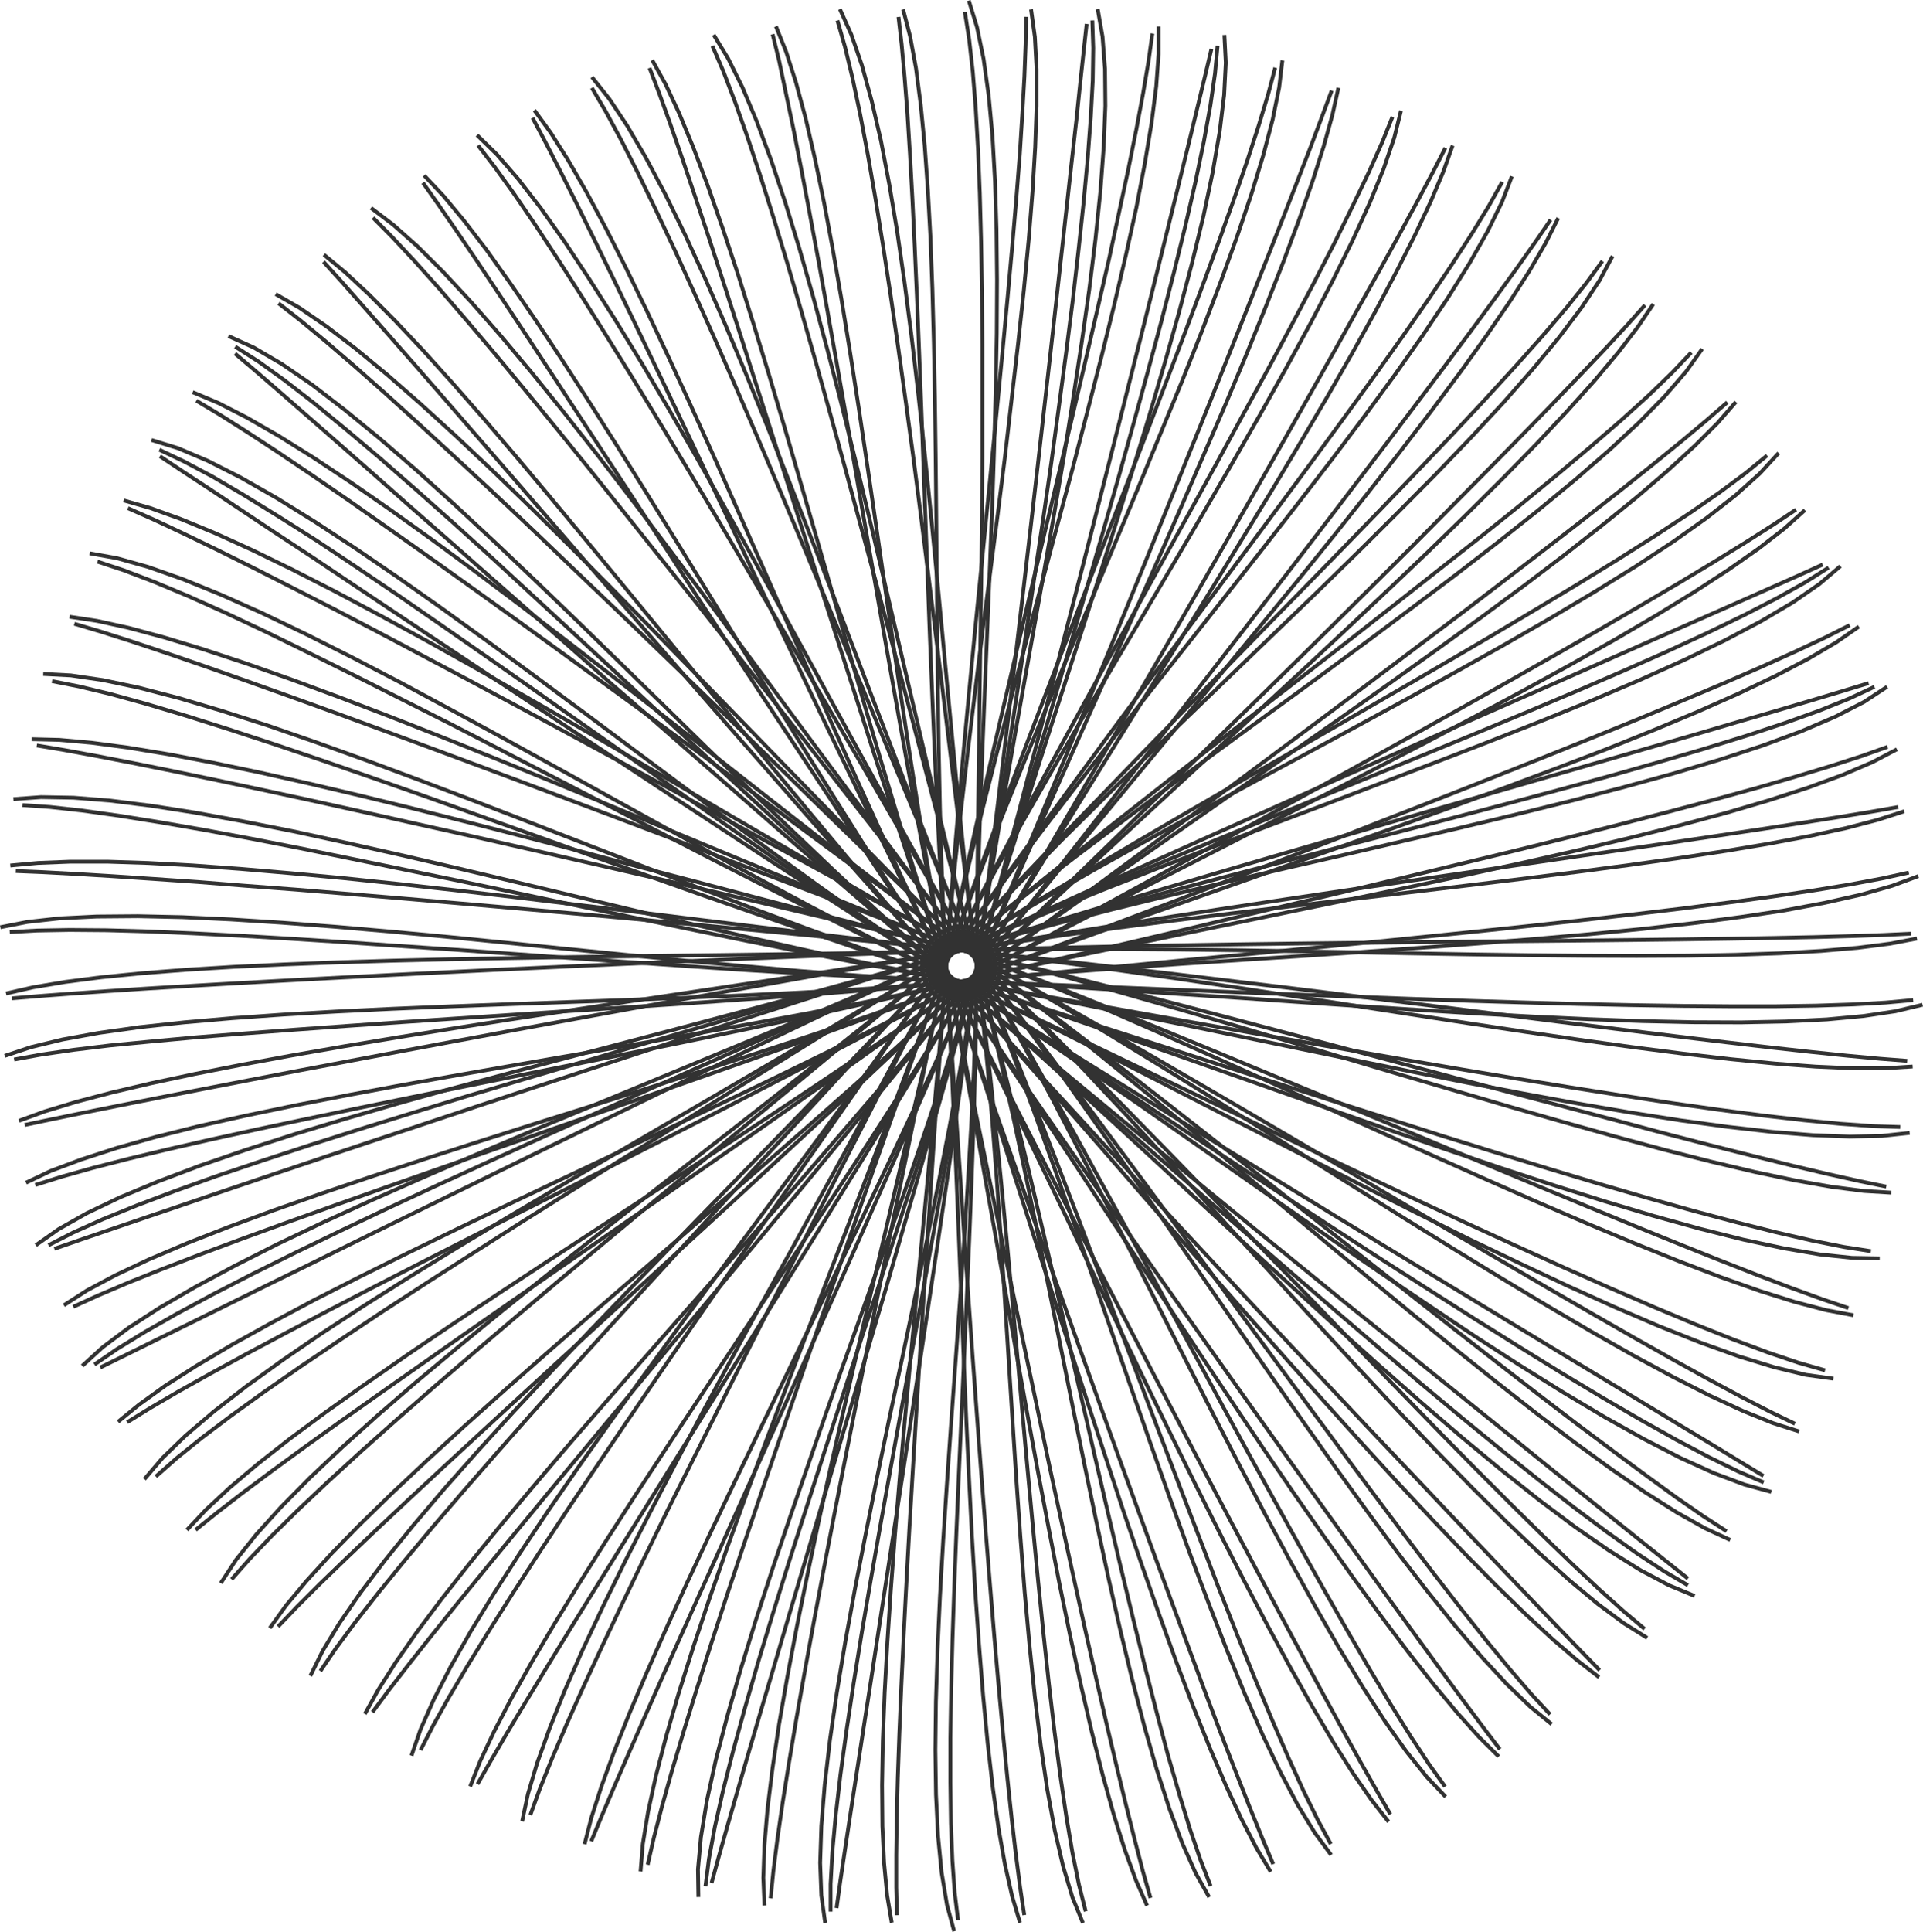 <svg id="Layer_1" data-name="Layer 1" xmlns="http://www.w3.org/2000/svg" viewBox="0 0 505.98 508.19"><defs><style>.cls-1{fill:none;stroke:#323232;stroke-miterlimit:10;}</style></defs><title>logo</title><g id="surface81"><path class="cls-1" d="M464,388.24l-6.2-3.78L450.47,380l-8.29-5-9.2-5.58-10-6.06-10.73-6.49L400.89,350,389,342.79l-12.31-7.48-12.65-7.69-12.88-7.86-13-8-13.08-8-13-8-12.91-8-12.66-7.86-12.34-7.7-11.92-7.48-11.39-7.21-11.37-7.26-11.83-7.62-12.21-7.9-12.49-8.14-12.68-8.3-12.8-8.41-12.81-8.45L151.87,193l-12.58-8.34L127,176.51l-12-8-11.56-7.7-11-7.36-10.43-7L72.2,140l-9-6-8.07-5.38L48.07,124l-6-4"/><path class="cls-1" d="M26.38,359.72l6.51-3.2,7.66-3.78,8.69-4.28,9.65-4.77,10.49-5.18L80.63,333l11.9-5.87L105,321l12.93-6.35,13.29-6.51,13.56-6.63,13.73-6.69,13.8-6.7,13.78-6.67,13.67-6.58,13.44-6.44,13.13-6.25,12.72-6,12.21-5.72,12.24-5.67,12.79-5.87,13.23-6,13.59-6.14,13.83-6.22,14-6.25,14-6.25,14-6.19,13.81-6.11,13.54-6,13.17-5.81,12.72-5.6L424.27,173l11.47-5.06,10.71-4.71,9.84-4.34,8.87-3.93,7.8-3.46,6.62-3"/><path class="cls-1" d="M285.92,6.28l-.79,7.21L284.21,22l-1,9.64L282,42.31l-1.28,11.63L279.34,66.4l-1.46,13.19-1.54,13.8-1.62,14.31-1.66,14.71-1.72,15-1.76,15.17-1.79,15.25L266,183l-1.81,15.06-1.81,14.8-1.81,14.43-1.78,13.95L257,254.62,255.21,268l-1.94,13.93-2.05,14.4-2.14,14.76-2.21,15-2.26,15.15-2.29,15.17L240,371.5l-2.28,14.92-2.26,14.63-2.2,14.24L231.16,429l-2,13.12-1.92,12.39-1.78,11.57-1.63,10.63-1.45,9.59-1.26,8.44-1,7.18"/><path class="cls-1" d="M444.13,415.24l-5.67-4.53-6.67-5.32-7.56-6.06-8.39-6.73-9.12-7.34L397,377.4l-10.32-8.33-10.81-8.74-11.19-9.05L353.14,342l-11.7-9.53-11.84-9.65-11.88-9.71-11.83-9.71-11.71-9.64-11.49-9.5-11.19-9.29-10.8-9-10.32-8.68-10.29-8.72-10.71-9.13-11-9.48-11.29-9.75-11.44-10-11.55-10.06L172.53,190,161,180,149.7,170l-11.11-9.77-10.81-9.52-10.42-9.19-10-8.77L98,124.46l-8.79-7.72-8.1-7.09-7.3-6.37-6.45-5.59L61.83,93"/><path class="cls-1" d="M14.3,328.49l6.85-2.37,8.07-2.76,9.18-3.13,10.19-3.46L59.67,313l11.89-4,12.58-4.22,13.17-4.4L111,295.85l14-4.66,14.32-4.73,14.51-4.77,14.58-4.78L183,272.17l14.42-4.67,14.2-4.56,13.85-4.43,13.41-4.25,12.87-4,12.89-4,13.46-4.09L292,238l14.29-4.25,14.54-4.3,14.7-4.3,14.74-4.29L365,216.56l14.5-4.19,14.23-4.09,13.84-4,13.35-3.84,12.76-3.67,12.05-3.48L456.93,190l10.32-3,9.31-2.74,8.17-2.45,6.93-2.12"/><path class="cls-1" d="M318.75,12.9,317.07,20l-2,8.29-2.28,9.42-2.56,10.45-2.81,11.36-3,12.17-3.21,12.87L297.81,98l-3.52,14-3.65,14.35-3.72,14.62-3.79,14.79-3.84,14.86-3.84,14.82-3.84,14.67-3.79,14.42-3.73,14.05-3.64,13.59-3.53,13-3.58,13-3.8,13.55-4,14L241.46,310l-4.22,14.57L233,339.29,228.63,354l-4.32,14.65L220,383.15l-4.21,14.19-4.1,13.81-3.95,13.32L204,437.2l-3.55,12-3.3,11.23-3,10.33-2.68,9.32-2.32,8.21-1.92,7"/><path class="cls-1" d="M420.89,439.35l-5.07-5.2L409.89,428l-6.72-7-7.43-7.77-8.07-8.47-8.63-9.1-9.12-9.64L360.39,376l-9.87-10.49-10.13-10.79-10.31-11-10.42-11.17-10.45-11.23L298.79,310,288.5,298.91l-10.11-11-9.83-10.71-9.49-10.39-9.07-10-9-10-9.38-10.49-9.65-10.88-9.87-11.18-10-11.41L192,191.36l-10.08-11.58-10-11.53L162,156.84l-9.7-11.19-9.43-10.89-9.1-10.5-8.7-10-8.23-9.47-7.69-8.82-7.1-8.08-6.42-7.27L90,74.23l-4.88-5.37"/><path class="cls-1" d="M6.48,295.92l7.1-1.49,8.36-1.72,9.5-1.91L42,288.71l11.48-2.25,12.32-2.38,13-2.5L92.46,279l14.15-2.67,14.54-2.72L136,270.84l15-2.76,15.09-2.76,15.06-2.73,14.93-2.68,14.68-2.61,14.32-2.52,13.86-2.4,13.3-2.28,13.3-2.22,13.89-2.25,14.37-2.28,14.74-2.28,15-2.29,15.15-2.28,15.19-2.26L369,232l14.94-2.19,14.65-2.14,14.26-2.09,13.75-2,13.13-1.93,12.41-1.85,11.58-1.74,10.63-1.64,9.58-1.51,8.42-1.38,7.14-1.25"/><path class="cls-1" d="M350.4,23.83l-2.54,6.8-3,8-3.49,9-3.9,10-4.29,10.89-4.61,11.66-4.9,12.32-5.16,12.9L313.1,118.8l-5.54,13.72-5.67,14-5.76,14.14-5.81,14.21L284.5,189l-5.77,14L273,216.8l-5.59,13.43-5.44,13-5.24,12.43L251.46,268,245.88,281l-5.82,13.33-6,13.65-6.15,13.87-6.24,14-6.28,14-6.26,13.94-6.2,13.77L196.83,391l-5.92,13.14-5.7,12.67-5.44,12.11-5.13,11.45-4.75,10.7-4.33,9.85-3.87,8.89-3.35,7.84-2.78,6.7"/><path class="cls-1" d="M394.64,460.14l-4.39-5.78-5.1-6.84-5.75-7.8L373.05,431l-6.88-9.46-7.35-10.17-7.74-10.77L343,389.35l-8.36-11.71-8.58-12.06-8.73-12.31L308.5,340.8l-8.84-12.54-8.8-12.53-8.7-12.42-8.53-12.23-8.3-11.94-8-11.57-7.65-11.1-7.61-11.14-7.88-11.66-8.11-12.09-8.26-12.41-8.37-12.65L201,183.73l-8.42-12.84-8.38-12.79L176,145.46l-8.1-12.4L160,121l-7.61-11.63-7.28-11.1-6.9-10.48L131.72,78l-6-9-5.43-8-4.82-7-4.18-5.93"/><path class="cls-1" d="M3.08,262.61l7.23-.6,8.51-.64,9.67-.67L39.22,260l11.68-.71,12.52-.72,13.24-.73,13.87-.74,14.38-.74,14.78-.73,15.07-.73L150,254.2l15.33-.69,15.29-.67,15.15-.63,14.9-.61,14.53-.57,14.07-.52,13.48-.47,13.48-.42,14.07-.36,14.54-.32,14.92-.28,15.17-.24,15.32-.21,15.36-.18,15.28-.17,15.1-.15,14.81-.15,14.41-.14,13.9-.15,13.28-.16,12.55-.18,11.7-.2,10.76-.22,9.69-.27,8.53-.29,7.24-.35"/><path class="cls-1" d="M380.31,38.9,377,45.33l-4,7.52-4.63,8.51-5.19,9.42L357.42,81,351.29,92l-6.51,11.56-6.84,12.09-7.12,12.51L323.48,141,316,154.05l-7.62,13.23-7.67,13.29L293,193.82l-7.62,13.11-7.52,12.87-7.34,12.55-7.14,12.14-6.85,11.61-6.91,11.59-7.26,12.05-7.57,12.43L227,304.89l-8,12.91-8.08,13-8.12,13-8.09,13-8,12.81-7.86,12.56-7.64,12.22-7.35,11.8-7,11.27-6.61,10.68-6.12,10-5.59,9.19-5,8.32L129.24,463l-3.59,6.3"/><path class="cls-1" d="M365.84,477.25,362.22,471,358,463.54l-4.7-8.49-5.16-9.43-5.56-10.29-5.93-11.05-6.24-11.71-6.5-12.27-6.71-12.74-6.87-13.11-7-13.37-7.05-13.55-7.06-13.63-7-13.6-6.93-13.48-6.81-13.27-6.61-12.95-6.39-12.54-6.1-12-6-12-6.24-12.62-6.4-13.07-6.52-13.42-6.59-13.67L211,177.37l-6.61-13.86-6.57-13.81-6.48-13.65L185,122.67l-6.18-13-6-12.55-5.73-12-5.45-11.3L156.5,63.28l-4.75-9.65L147.41,45l-3.89-7.59-3.4-6.4"/><path class="cls-1" d="M4.15,229.13l7.25.3,8.52.46,9.68.59,10.73.72L52,232l12.5,1,13.23,1,13.84,1.14,14.34,1.2,14.75,1.27,15,1.31,15.22,1.36,15.28,1.39,15.24,1.41,15.11,1.42,14.84,1.41,14.48,1.4,14,1.37,13.43,1.34,13.41,1.39,14,1.53,14.46,1.64L310,256.35l15.07,1.82L340.26,260l15.24,1.89,15.18,1.91,15,1.89,14.71,1.85,14.3,1.8,13.8,1.71,13.18,1.62,12.46,1.49,11.63,1.36,10.69,1.18,9.65,1,8.5.79,7.23.56"/><path class="cls-1" d="M408,57.82l-4.14,6-4.95,7-5.7,7.84-6.37,8.66-7,9.39-7.53,10-8,10.59-8.4,11-8.74,11.45-9,11.74-9.21,11.95-9.34,12.09-9.4,12.13-9.4,12.09-9.33,12-9.18,11.74-9,11.45-8.7,11.06-8.35,10.6-8.4,10.56-8.82,11-9.17,11.3-9.45,11.55-9.65,11.72L201,324.46l-9.81,11.82L181.4,348l-9.66,11.61-9.48,11.4L153,382.13l-8.88,10.7-8.45,10.25-8,9.7-7.39,9.07-6.75,8.39-6,7.6-5.22,6.74L98,450.39"/><path class="cls-1" d="M335,490.37l-2.82-6.69-3.21-7.9-3.55-9-3.88-10-4.16-10.94L313,434.05l-4.62-12.44-4.79-13-4.93-13.53-5.05-13.91-5.11-14.2-5.16-14.38-5.15-14.46-5.12-14.43L268,309.37l-5-14.06-4.81-13.73-4.64-13.29-4.43-12.74-4.39-12.76-4.49-13.35-4.58-13.81-4.65-14.18L226.39,187l-4.69-14.59L217,157.78l-4.64-14.58-4.58-14.4-4.49-14.12-4.39-13.74L194.68,87.7,190.6,75.05l-3.89-11.93L183,52l-3.44-10.19-3.18-9.17-2.89-8-2.58-6.78"/><path class="cls-1" d="M9.68,196.09l7.16,1.2,8.39,1.54,9.52,1.84,10.54,2.12,11.46,2.38L69,207.77l13,2.81,13.57,3,14,3.13L124,219.92l14.72,3.34,14.89,3.41,15,3.44,14.92,3.46L198.3,237l14.52,3.41L227,243.75l13.7,3.24,13.12,3.13,13.12,3.18,13.66,3.39,14.11,3.58L309.14,264l14.7,3.84,14.82,3.91,14.86,3.94,14.78,3.94,14.6,3.89,14.32,3.82L411.16,291l13.45,3.56L437.46,298l12.15,3.14L461,304l10.44,2.58,9.44,2.24,8.32,1.86,7.11,1.46"/><path class="cls-1" d="M432.82,80.26,428,85.66l-5.8,6.26-6.66,7-7.46,7.75-8.17,8.38L391.1,124l-9.34,9.42L372,143.28l-10.21,10.16-10.51,10.42-10.74,10.6L329.6,185.17l-11,10.75-10.95,10.71-10.86,10.59-10.69,10.4-10.43,10.14-10.11,9.79-9.7,9.39-9.73,9.34L236,276l-10.62,10L214.41,296.1l-11.15,10.32L192,316.81,180.66,327.2l-11.28,10.33-11.15,10.21-10.94,10-10.63,9.75-10.23,9.42-9.76,9-9.19,8.55-8.53,8-7.79,7.42-7,6.76-6,6-5,5.22"/><path class="cls-1" d="M302.72,499.26l-2-7L298.58,484l-2.36-9.4-2.53-10.45L291,452.78l-2.8-12.23-2.91-12.94-3-13.56L279.23,400l-3.12-14.47L273,370.75l-3.16-14.95-3.16-15-3.12-15-3.08-14.85-3-14.61-2.93-14.25-2.81-13.79L249,255.05l-2.63-13.23L243.73,228l-2.68-14.32L238.36,199l-2.69-15L233,168.94l-2.65-15.14-2.64-15.07-2.59-14.9-2.55-14.6L220.07,95l-2.43-13.7-2.35-13.08L213,55.89l-2.18-11.51-2.07-10.56-2-9.5L205,16l-1.71-7"/><path class="cls-1" d="M19.57,164.08l7,2.08,8.13,2.59,9.2,3.07L54,175.3l11,3.87,11.81,4.22,12.48,4.51,13,4.77,13.51,5,13.87,5.16,14.14,5.3,14.3,5.39,14.35,5.43,14.32,5.45,14.17,5.41L215,235.13l13.58,5.22,13.15,5.05,12.59,4.86,12.57,4.9L280,260.37l13.5,5.45,13.82,5.64,14,5.78,14.16,5.88L349.7,289l14.12,5.9,13.95,5.84,13.68,5.72,13.31,5.55,12.85,5.33,12.29,5.06,11.64,4.73,10.87,4.35,10,3.93,9.07,3.44,8,2.91,6.87,2.33"/><path class="cls-1" d="M454.49,105.82,449,110.58l-6.54,5.47-7.53,6.12-8.4,6.7-9.21,7.23-9.9,7.68-10.52,8.09-11,8.43L374.38,169l-11.82,8.91L350.48,187l-12.25,9.14-12.31,9.17-12.3,9.13-12.19,9-12,8.87-11.71,8.64-11.33,8.35-10.87,8-10.91,7.95-11.43,8.23-11.86,8.45-12.21,8.61-12.44,8.71L184.09,308l-12.63,8.78-12.58,8.72-12.44,8.61-12.19,8.45L122.4,350.8l-11.41,8-10.88,7.64-10.24,7.25-9.52,6.83-8.7,6.34-7.77,5.8-6.76,5.21-5.65,4.56"/><path class="cls-1" d="M269.51,503.76l-1.08-7.18-1.1-8.46-1.12-9.63-1.14-10.69-1.14-11.64-1.16-12.49-1.15-13.22-1.15-13.84-1.15-14.36-1.14-14.76-1.12-15.05-1.12-15.25-1.09-15.31-1.06-15.28-1-15.14-1-14.88-1-14.53L249.83,268l-.9-13.46-.83-13.47L247.32,227l-.73-14.55-.68-14.92-.64-15.18L244.65,167l-.58-15.37-.57-15.3-.56-15.11-.56-14.83L241.82,92l-.56-13.9-.58-13.28-.61-12.55-.64-11.69-.67-10.75L238,20.15l-.77-8.5-.82-7.2"/><path class="cls-1" d="M33.65,133.67l6.64,2.93L48,140.21l8.73,4.22,9.63,4.79,10.43,5.3L88,160.26l11.77,6.15L112,172.89l12.72,6.76,13.05,7,13.29,7.16,13.44,7.28,13.5,7.33,13.45,7.33L204.76,223l13.09,7.16,12.76,7L243,244l11.83,6.5,11.8,6.54,12.28,6.92,12.65,7.22,12.94,7.46,13.14,7.64L330.85,294l13.26,7.79,13.2,7.76,13,7.67,12.79,7.52L395.59,332l12,7,11.51,6.66,10.9,6.24,10.21,5.75,9.42,5.21,8.54,4.59,7.59,3.91,6.52,3.16"/><path class="cls-1" d="M472.55,134.05l-6,4-7.2,4.59-8.25,5.09-9.21,5.55-10.08,5.94-10.84,6.31-11.51,6.6L397.36,179l-12.55,7.08-12.92,7.23-13.19,7.34-13.37,7.41-13.45,7.42-13.42,7.39-13.31,7.3-13.09,7.16-12.77,7-12.36,6.75-11.84,6.47L243.22,264l-12.44,6.62-12.9,6.77-13.26,6.89-13.51,7-13.66,7-13.72,7-13.64,6.94L136.6,319l-13.23,6.73-12.85,6.56-12.39,6.36-11.8,6.12L75.2,350.64l-10.34,5.5-9.45,5.15L47,366l-7.37,4.31-6.17,3.81"/><path class="cls-1" d="M236,503.79l-.18-7.26,0-8.53.13-9.69.28-10.75.41-11.69.52-12.54.62-13.25.72-13.87.79-14.39.87-14.78.92-15.08.95-15.25,1-15.32,1-15.3L245,311l1-14.89,1-14.52,1-14.06.92-13.47,1-13.46L251,226.5,252.24,212l1.34-14.88L255,182l1.47-15.28L258,151.37l1.51-15.25L261,121.07l1.45-14.77,1.39-14.38,1.3-13.86,1.2-13.24,1.07-12.52.92-11.68L269,29.88l.54-9.69.32-8.52L270,4.42"/><path class="cls-1" d="M51.66,105.4l6.23,3.73,7.2,4.56L73.2,119l8.91,6,9.65,6.63L102,138.84l10.84,7.66,11.3,8.07,11.7,8.42,12,8.69,12.2,8.89,12.34,9,12.38,9.09,12.34,9.09,12.22,9,12,8.87,11.71,8.66,11.32,8.37,10.86,8,10.83,8.07,11.24,8.51,11.56,8.86,11.82,9.14,12,9.35,12.09,9.47,12.1,9.51,12,9.48,11.89,9.37,11.66,9.18,11.36,8.91,11,8.56,10.51,8.14,10,7.64,9.36,7,8.66,6.4L441.2,394l7,4.84,6.09,3.95"/><path class="cls-1" d="M486.68,164.45l-6.48,3.26-7.72,3.63-8.84,4-9.87,4.29L443,184.17,431.41,189l-12.28,5-12.9,5.18-13.39,5.32-13.78,5.43L365,215.41,350.74,221l-14.33,5.53-14.3,5.5-14.18,5.44L294,242.76l-13.6,5.2-13.16,5-12.6,4.84L242,262.61l-13.23,4.89-13.7,5-14.07,5-14.34,5.07-14.48,5.09-14.54,5.07-14.47,5-14.3,5-14,4.9-13.63,4.77-13.13,4.65-12.52,4.48-11.81,4.3-11,4.1L42.73,333.8l-9,3.61-7.85,3.33-6.59,3"/><path class="cls-1" d="M202.77,499.35l.72-7.22,1.07-8.47,1.39-9.59,1.69-10.62,1.94-11.54,2.19-12.35,2.39-13.06,2.57-13.65,2.73-14.15,2.85-14.54,2.94-14.81,3-15,3-15.06,3.07-15,3.06-14.87,3-14.62,2.94-14.27,2.84-13.79L249,253.49l2.77-13.21,3-13.78,3.19-14.23,3.34-14.57,3.45-14.81,3.52-14.95,3.55-15,3.55-14.91,3.52-14.73,3.43-14.45,3.31-14.06,3.16-13.57,3-13L294.42,56l2.46-11.46L299,34l1.79-9.53L302.22,16l1-7.19"/><path class="cls-1" d="M73.28,79.78,79,84.26l6.57,5.44L92.91,96l8.06,7.13,8.67,7.84,9.24,8.49,9.72,9,10.12,9.52L149.18,148l10.71,10.23,10.9,10.46,11,10.62,11,10.68,11,10.68,10.89,10.59,10.7,10.41,10.43,10.16L246,241.62l9.68,9.41,9.66,9.46,10,9.94,10.27,10.35,10.49,10.66,10.63,10.88,10.7,11,10.7,11.06,10.66,11,10.52,10.89L359.59,357l10.07,10.36,9.73,10,9.34,9.48,8.88,8.89L406,404l7.74,7.47,7.09,6.64,6.34,5.7,5.55,4.67"/><path class="cls-1" d="M496.64,196.46l-6.84,2.43-8.12,2.62-9.28,2.81-10.34,3-11.29,3.1-12.12,3.22-12.85,3.32-13.48,3.41-14,3.47L384,227.31l-14.69,3.55-14.87,3.55-15,3.55-14.92,3.52L309.72,245l-14.54,3.41L281,251.68l-13.72,3.22L254.14,258l-13.17,3-13.76,3.07L213,267.21l-14.64,3.09-14.89,3.09-15.05,3.09-15.1,3.06-15,3-14.85,3-14.56,2.95-14.16,2.9L81,294.26,68,297l-12.28,2.69-11.43,2.61-10.47,2.51-9.4,2.41-8.22,2.31-6.91,2.17"/><path class="cls-1" d="M170.42,490.52l1.62-7.08,2.14-8.26,2.62-9.34,3.06-10.3,3.46-11.19,3.81-12,4.11-12.62,4.39-13.19,4.6-13.65,4.79-14,4.92-14.29,5-14.45L220,335.66l5.08-14.47,5-14.33,5-14.08L239.93,279l4.68-13.29L249.07,253l4.52-12.74L258.41,227l5.07-13.67,5.28-14,5.42-14.23,5.51-14.34,5.56-14.37,5.54-14.3L296.26,128l5.35-13.86,5.18-13.5,4.95-13,4.67-12.47,4.34-11.8,3.94-11,3.51-10.18,3-9.22,2.47-8.17,1.86-7"/><path class="cls-1" d="M98.14,57.26l5.11,5.16,5.82,6.24,6.47,7.23,7,8.12,7.57,8.92,8,9.64,8.43,10.27,8.75,10.8,9,11.23,9.24,11.59L183,158.3l9.47,12L202,182.4l9.46,12.07,9.36,12L230,218.2l9,11.48,8.69,11.1L256,251.4l8.31,10.67,8.57,11.2,8.79,11.64,8.95,12,9.07,12.23,9.12,12.38L318,333.92,327,346.3l9,12.22,8.8,12,8.59,11.64,8.31,11.19,8,10.64,7.61,10,7.19,9.27,6.7,8.43,6.16,7.49,5.57,6.47,4.92,5.32"/><path class="cls-1" d="M502.25,229.53l-7.1,1.56-8.39,1.57-9.56,1.57-10.64,1.58L455,237.39,442.52,239l-13.19,1.57-13.81,1.57-14.33,1.56-14.74,1.54-15,1.53-15.23,1.52-15.3,1.49-15.27,1.47-15.12,1.44-14.87,1.42-14.51,1.38-14,1.35-13.44,1.31-13.46,1.26-14.06,1.2-14.54,1.13-14.93,1.09-15.19,1.05-15.34,1-15.38,1-15.31,1-15.13,1-14.84,1-14.42,1-13.91,1-13.28,1-12.53,1-11.67,1.08L28.93,275l-9.64,1.17-8.44,1.23-7.13,1.3"/><path class="cls-1" d="M139.53,477.44l2.48-6.82,3.18-7.92,3.81-8.92,4.39-9.82,4.9-10.62L163.66,422l5.77-12,6.11-12.49L182,384.63l6.64-13.25,6.8-13.5,6.93-13.64,7-13.7,7-13.66,6.94-13.52,6.81-13.3,6.65-13,6.42-12.55,6.13-12.05,6.19-12L262,228l6.87-12.87L276,201.94l7.3-13.36,7.41-13.48,7.45-13.5,7.43-13.43,7.33-13.27,7.18-13L327,109.2,333.69,97,340,85.21l5.88-11.12,5.37-10.42L356,54l4.19-8.75,3.48-7.79,2.72-6.73"/><path class="cls-1" d="M125.79,38.26,130.22,44l5,6.93,5.47,8,5.93,9,6.32,9.85,6.67,10.63,7,11.3,7.23,11.88,7.43,12.35,7.6,12.73,7.7,13,7.77,13.19,7.78,13.26,7.74,13.25,7.67,13.13L235,215.4,242.37,228l7.13,12.17,6.84,11.66,6.81,11.68,7,12.26,7.15,12.72,7.26,13.09,7.33,13.35,7.37,13.51L306.61,342l7.32,13.5,7.23,13.33,7.11,13.06,7,12.69,6.74,12.2,6.5,11.63,6.22,10.93,5.89,10.14,5.54,9.24,5.14,8.23,4.7,7.12,4.23,5.9"/><path class="cls-1" d="M503.39,263.07l-7.24.66-8.52.48-9.69.32-10.75.17-11.71,0-12.54-.1-13.28-.2-13.91-.3-14.41-.39-14.82-.45-15.11-.52-15.3-.56-15.37-.59L325.4,261l-15.19-.61-14.93-.61-14.57-.58-14.09-.55-13.51-.5-13.51-.55-14.1-.71-14.58-.83L196,255.15l-15.2-1-15.35-1.07L150,252l-15.31-1.1-15.13-1.09-14.84-1-14.44-1-13.92-.89-13.3-.78-12.56-.64L38.82,245l-10.77-.3-9.7-.08-8.53.15-7.25.4"/><path class="cls-1" d="M110.65,460.36l3.32-6.47,4.16-7.45,4.93-8.34,5.63-9.16,6.27-9.89,6.83-10.52,7.32-11.09,7.74-11.55,8.09-11.95,8.37-12.24,8.57-12.46,8.71-12.59L199.37,324l8.77-12.6,8.7-12.47,8.56-12.26,8.33-12,8.06-11.58L249.48,252l7.74-11.09,8.19-11.5L274,217.6l8.83-12.09,9-12.27L301,180.88l9.22-12.37,9.18-12.32L328.47,144l8.87-11.95,8.6-11.64,8.25-11.25L362,98.4l7.3-10.25L376,78.52l6-8.92,5.28-8.14,4.45-7.27,3.54-6.34"/><path class="cls-1" d="M155.73,23.11l3.68,6.26,4.06,7.51,4.39,8.64,4.69,9.68,5,10.6,5.2,11.42,5.41,12.14,5.57,12.74,5.71,13.25L205.22,129l5.88,13.94L217,157.06l5.92,14.2,5.89,14.18,5.82,14.05,5.72,13.81L246,226.77l5.43,13,5.23,12.47,5.18,12.5,5.29,13.09,5.37,13.58,5.43,14,5.46,14.23L288.82,334l5.47,14.43,5.43,14.38L305.09,377l5.29,13.91,5.18,13.52,5,13,4.89,12.4,4.71,11.66,4.51,10.84,4.28,9.88,4,8.83,3.76,7.66,3.45,6.38"/><path class="cls-1" d="M500,296.46l-7.26-.24-8.51-.61-9.65-.94-10.68-1.23-11.61-1.52-12.43-1.76-13.13-2L413,286l-14.23-2.32-14.64-2.45-14.91-2.55-15.09-2.63L339,273.4l-15.12-2.68-15-2.66-14.72-2.62-14.37-2.54-13.9-2.44-13.32-2.31-13.32-2.35-13.89-2.6L211,250.41l-14.69-2.94-14.94-3.06-15.07-3.13-15.11-3.18-15-3.16-14.86-3.12-14.58-3-14.18-2.91L78.9,223.11l-13.08-2.55-12.38-2.3-11.56-2-10.63-1.7-9.61-1.34-8.48-.94-7.24-.5"/><path class="cls-1" d="M84.3,439.57l4.09-6,5.08-6.85,6-7.64,6.79-8.34,7.52-9,8.17-9.52,8.74-10,9.22-10.42,9.63-10.75,9.94-11,10.19-11.2L180,327.55l10.41-11.34,10.4-11.3,10.32-11.18,10.13-11L231.12,272l9.54-10.4,9.11-10,9.16-10,9.67-10.31,10.07-10.58L289.07,210l10.62-11,10.76-11,10.82-11L332,166l10.63-10.84,10.41-10.65,10.1-10.38,9.68-10.06,9.2-9.65,8.6-9.19,7.92-8.66,7.15-8,6.3-7.39,5.34-6.65,4.29-5.85"/><path class="cls-1" d="M187.44,12.08l2.88,6.68,3.06,8,3.24,9.14L200,46.07l3.52,11.16,3.64,12L210.89,82l3.81,13.39,3.88,13.9,3.92,14.31,3.95,14.61,4,14.8,3.94,14.88,3.92,14.86,3.87,14.71,3.81,14.47L249.67,226l3.63,13.64,3.52,13.06,3.46,13.08,3.48,13.7,3.49,14.19,3.5,14.57,3.5,14.86,3.49,15,3.47,15.05,3.43,15,3.41,14.8,3.37,14.51,3.31,14.1L298,425.17l3.19,12.95,3.12,12.19,3,11.34,3,10.36,2.85,9.28,2.75,8.07,2.63,6.76"/><path class="cls-1" d="M492.27,329.12,485.09,328l-8.36-1.68-9.45-2.18-10.43-2.63-11.3-3-12.09-3.4-12.76-3.72-13.33-4-13.8-4.22-14.18-4.41L365,294.17l-14.61-4.65-14.67-4.69-14.62-4.7-14.49-4.67-14.25-4.58-13.89-4.45L265,262.14l-12.91-4.07L239.18,254l-13.41-4.44-13.85-4.7-14.17-4.9-14.4-5-14.52-5.15-14.56-5.19-14.48-5.17-14.31-5.11-14-5-13.67-4.8-13.2-4.56-12.64-4.28-12-3.93-11.19-3.54-10.32-3.08-9.36-2.58-8.29-2-7.12-1.4"/><path class="cls-1" d="M60.94,415.44,65.75,410l5.91-6.16,6.91-6.8,7.83-7.38,8.64-7.9,9.37-8.35,10-8.76L125,355.55l11-9.36,11.35-9.57,11.61-9.71,11.78-9.81,11.86-9.84,11.84-9.79,11.73-9.69,11.53-9.54,11.25-9.32,10.85-9,10.38-8.68,10.42-8.64,11-8.93,11.42-9.13,11.76-9.3,12-9.42,12.16-9.47,12.21-9.47,12.17-9.42,12-9.31L367,159,378.42,150l11-8.67,10.4-8.34,9.76-8,9-7.54,8.14-7.05,7.2-6.51L440,98l5-5.27"/><path class="cls-1" d="M220.35,5.38l2,7,2,8.29,2,9.48,2,10.56,2,11.53,2,12.4,2,13.14,2,13.78,2,14.3,2,14.72,1.94,15,1.92,15.21,1.89,15.29L248,181.35l1.85,15.11,1.82,14.86,1.8,14.49,1.76,14L257,253.24l1.68,13.44,1.61,14.05,1.56,14.54,1.5,14.92,1.46,15.2,1.43,15.35,1.4,15.4L269,371.47l1.38,15.14,1.38,14.84,1.39,14.43,1.41,13.9L276,443.05l1.47,12.51L279,467.2l1.57,10.66,1.62,9.57,1.7,8.36,1.77,7"/><path class="cls-1" d="M480.21,360.47l-7-2-8.09-2.73-9.08-3.39-10-4-10.81-4.51-11.53-5-12.15-5.39-12.68-5.75-13.12-6-13.46-6.28-13.69-6.46-13.86-6.58-13.9-6.64L317,289.08l-13.73-6.58L289.76,276l-13.18-6.29-12.76-6.05-12.25-5.77-12.23-5.81-12.7-6.21-13.1-6.52-13.39-6.78-13.59-6.95-13.71-7.07-13.73-7.12-13.67-7.08-13.5-7-13.25-6.83L105.79,184l-12.48-6.3-12-5.94L70,166.22l-10.63-5-9.83-4.41-9-3.76-8-3.05-6.89-2.27"/><path class="cls-1" d="M41,388.4l5.45-4.81,6.65-5.36,7.73-5.84,8.72-6.29,9.62-6.69,10.39-7L100.66,345l11.68-7.59,12.15-7.8,12.54-8,12.83-8.07,13-8.13L176,297.34,189,289.23l12.94-8,12.72-7.9,12.41-7.72,12-7.49,11.46-7.22L262,243.69l12.07-7.37,12.56-7.52,12.92-7.64,13.18-7.71,13.35-7.74L339.47,198l13.34-7.69L366,182.66l12.9-7.49,12.51-7.33,12-7.13,11.44-6.88,10.73-6.6,9.92-6.28,9-5.92,8-5.53,6.84-5.08,5.61-4.61"/><path class="cls-1" d="M253.87,3.13,255,10.31l.95,8.48.78,9.67.61,10.73.47,11.71.34,12.55.22,13.3.11,13.92,0,14.45,0,14.86-.1,15.15-.16,15.34L258,165.89l-.21,15.37-.2,15.24-.2,15-.17,14.61-.14,14.13L257,253.76l-.14,13.55-.29,14.14-.41,14.63-.53,15-.61,15.27-.66,15.43-.69,15.45-.7,15.39-.68,15.2-.63,14.91-.57,14.49-.47,14-.35,13.35-.21,12.6,0,11.74.15,10.78.38,9.7.61,8.5.89,7.21"/><path class="cls-1" d="M464.07,389.94l-6.68-2.87-7.67-3.75-8.57-4.53-9.38-5.26-10.13-5.89-10.76-6.47-11.32-7-11.81-7.4L375.56,339l-12.49-8-12.71-8.25-12.85-8.4-12.89-8.46-12.85-8.46L299,289l-12.51-8.24-12.22-8-11.84-7.72-11.38-7.36-11.34-7.4L228,242.45l-12.1-8.24-12.37-8.52L191,217l-12.64-8.87-12.65-8.91-12.6-8.87-12.44-8.77L128.41,173l-11.91-8.29L105,156.76l-11.06-7.48-10.51-7L73.52,136l-9.17-5.66L56,125.42l-7.52-4-6.56-3.11"/><path class="cls-1" d="M24.85,358.93l6-4.1,7.27-4.46,8.43-4.8L56,340.48l10.42-5.36,11.25-5.59,12-5.8,12.59-6,13.1-6.1,13.51-6.19,13.81-6.27,14-6.3,14.08-6.31,14.05-6.27,13.92-6.21L212.41,268l13.33-6,12.89-5.82L251,250.58,263.3,245l13-5.68,13.46-5.77,13.85-5.83,14.12-5.87L332,216l14.33-5.87,14.27-5.83,14.09-5.77,13.8-5.69,13.4-5.58,12.89-5.45,12.26-5.3,11.52-5.11,10.67-4.92,9.7-4.69,8.63-4.45,7.44-4.16,6.14-3.88"/><path class="cls-1" d="M287.41,5.37l.24,7.27-.13,8.53L287,30.85l-.8,10.73-1.08,11.66-1.34,12.5L282.26,79l-1.75,13.82-1.92,14.33-2,14.72-2.16,15L272.15,152l-2.27,15.26-2.29,15.23-2.26,15.07-2.22,14.83L261,226.87l-2,14-1.89,13.41-2,13.41-2.19,14-2.39,14.46L248,310.94,245.31,326l-2.74,15.2-2.78,15.24L237,371.61l-2.73,15-2.64,14.7-2.51,14.3-2.35,13.79-2.13,13.19-1.88,12.47-1.6,11.64-1.25,10.71-.89,9.67-.47,8.51,0,7.26"/><path class="cls-1" d="M444.13,417l-6.27-3.69-7.13-4.68L422.82,403l-8.62-6.44L405,389.4l-9.81-7.84-10.3-8.43-10.71-8.92-11-9.34-11.3-9.66-11.49-9.9-11.6-10.06-11.63-10.14L305.47,305,294,295l-11.3-9.85-11-9.6-10.7-9.24-10.29-8.82-10.26-8.86-10.61-9.38-10.9-9.79-11.11-10.13-11.26-10.36-11.33-10.5-11.35-10.55-11.29-10.51L151.38,167l-11-10.15L129.72,147l-10.38-9.4-10-8.9-9.5-8.3-9-7.6L82.57,106l-7.68-5.94L68,95.1l-6.12-3.91"/><path class="cls-1" d="M12.76,327.55l6.47-3.32,7.79-3.5,9-3.66,10.07-3.81,11-3.94,11.89-4,12.65-4.15,13.28-4.22,13.82-4.28L123,288.31,137.49,284l14.73-4.35L167,275.26l14.78-4.32,14.64-4.27,14.4-4.22,14-4.13,13.56-4,13-3.93,13-3.88,13.62-3.9,14.12-3.9,14.52-3.91,14.8-3.91,15-3.9,15-3.88,14.94-3.85,14.75-3.82,14.46-3.78,14-3.73,13.51-3.68L436,200.6l12.1-3.54,11.23-3.46,10.24-3.39,9.14-3.28,7.91-3.19,6.57-3.08"/><path class="cls-1" d="M320.37,12.07l-.67,7.24-1.22,8.45-1.73,9.54-2.19,10.53-2.62,11.42-3,12.21-3.31,12.89L302,97.82l-3.83,13.94-4,14.32L290,140.67l-4.26,14.77-4.32,14.82-4.33,14.79-4.28,14.64-4.2,14.4-4.07,14.06-3.9,13.6L257,254.8l-3.73,13-4,13.58-4.32,14-4.52,14.34-4.68,14.58-4.78,14.71L226.1,353.8l-4.8,14.66L216.57,383,212,397.18,207.55,411l-4.17,13.37-3.88,12.8L196,449.3l-3.12,11.33-2.65,10.45-2.14,9.47-1.55,8.39-.92,7.2"/><path class="cls-1" d="M420.75,441.2,415,436.75l-6.47-5.56-7.12-6.58-7.7-7.51-8.22-8.35-8.68-9.09-9.09-9.73-9.41-10.28-9.7-10.75-9.9-11.1-10.05-11.37L318.5,334.88l-10.17-11.62L298.2,311.64l-10-11.5-9.87-11.29-9.66-11-9.36-10.6-9-10.12-9-10.17L232,236.23l-9.49-11.18-9.65-11.55-9.76-11.79-9.83-12-9.82-12-9.78-11.95L164,154l-9.51-11.54-9.29-11.18-9-10.72-8.69-10.16-8.32-9.49-7.87-8.73-7.4-7.85-6.84-6.88-6.24-5.81L85.22,67"/><path class="cls-1" d="M5,294.82l6.84-2.49L20,289.86l9.38-2.47,10.47-2.46,11.46-2.44,12.34-2.43,13.09-2.42,13.74-2.4,14.27-2.38,14.7-2.37,15-2.35,15.19-2.32,15.28-2.31,15.24-2.28,15.1-2.26,14.84-2.24,14.47-2.21,14-2.19,13.39-2.15,13.4-2.11,14-2,14.54-2,14.93-1.92,15.2-1.88,15.37-1.84,15.41-1.81,15.34-1.8,15.15-1.8,14.85-1.8,14.42-1.81,13.9-1.83,13.24-1.86,12.48-1.9,11.59-1.95,10.6-2,9.48-2.07,8.26-2.16,6.9-2.23"/><path class="cls-1" d="M352.16,23.1l-1.57,7.11-2.28,8.22-2.95,9.24L341.8,57.82l-4.1,11-4.59,11.7-5,12.34-5.38,12.87L317,119l-5.91,13.66L305,146.59l-6.23,14.06-6.28,14.12-6.29,14.08L280,202.79l-6.11,13.72L268,229.89l-5.69,13-5.39,12.45-5.44,12.43-5.84,12.92L239.42,294,233,307.59l-6.61,13.83-6.72,13.94-6.77,14-6.75,13.9L199.49,377,193,390.45l-6.25,13.13-5.94,12.7-5.55,12.17L170.15,440l-4.59,10.83-4,10L158.22,470l-2.61,8.11-1.8,7"/><path class="cls-1" d="M394.34,462.05l-5.17-5.12-5.71-6.34-6.21-7.45-6.65-8.46-7.05-9.36-7.4-10.17-7.7-10.87-8-11.46-8.16-11.95L324,368.52l-8.43-12.63-8.49-12.83-8.51-12.9-8.48-12.89-8.39-12.76L273.43,292l-8.09-12.21L257.47,268l-7.59-11.24-7.55-11.28-7.75-11.88-7.9-12.37-8-12.75-8.09-13-8.12-13.18L194.32,169l-8.08-13.17-8-13-7.87-12.73-7.71-12.34-7.51-11.84-7.26-11.24-7-10.52-6.66-9.69L128,65.72,122.05,58l-5.45-6.56-5-5.3"/><path class="cls-1" d="M1.59,261.33l7.1-1.62,8.41-1.41,9.62-1.24L37.43,256l11.68-.91,12.55-.77L75,253.68l13.94-.54,14.48-.44,14.89-.36,15.19-.3,15.38-.26,15.46-.21,15.43-.21,15.28-.2,15-.21,14.65-.24,14.17-.29,13.56-.35,13.58-.29,14.18-.13h14.68l15.07.11,15.34.2,15.48.25,15.54.28,15.45.29,15.28.27,15,.21,14.56.15,14,.05,13.38-.07,12.63-.23,11.76-.4,10.77-.61,9.67-.83,8.46-1.08,7.13-1.36"/><path class="cls-1" d="M382.21,38.28l-2.44,6.87L376.46,53l-4.13,8.77-4.86,9.61L362,81.73l-6.1,11-6.62,11.56-7.06,12-7.42,12.43L327,141.51l-7.93,13L311,167.58l-8.15,13.15-8.14,13.11-8.06,13-7.91,12.77-7.69,12.48-7.38,12.09-7,11.63-7.06,11.6-7.53,12-7.91,12.38L226,304.44l-8.43,12.82L209,330.18l-8.61,12.94L191.81,356l-8.45,12.73-8.25,12.5-8,12.19-7.59,11.8-7.14,11.32-6.6,10.77-6,10.13-5.28,9.41-4.49,8.61-3.63,7.72-2.67,6.75"/><path class="cls-1" d="M365.36,479.21l-4.49-5.73-4.86-7-5.19-8.19L345.34,449l-5.75-10.22-6-11.06-6.19-11.81-6.35-12.43-6.48-12.95L308,377.18l-6.66-13.67-6.69-13.87L288,335.69l-6.67-13.92L274.69,308l-6.51-13.55-6.37-13.2-6.22-12.74-6-12.17-6-12.2L237.5,231.3,231.34,218l-6.23-13.72-6.27-14-6.28-14.18-6.27-14.22-6.23-14.16-6.18-14L187.79,120l-6-13.27L175.94,94l-5.7-12.11-5.52-11.37L159.39,60l-5.09-9.51-4.85-8.41-4.57-7.2L140.6,29"/><path class="cls-1" d="M2.72,227.67,10,227l8.53-.34,9.69,0,10.76.35,11.71.64,12.55.91,13.27,1.14L90.38,231l14.41,1.51,14.81,1.65,15.11,1.76L150,237.77l15.36,1.87,15.33,1.89,15.18,1.86,14.93,1.82,14.56,1.73,14.08,1.62,13.5,1.47,13.5,1.54,14.09,1.77,14.56,2L310,257.46l15.19,2.27,15.33,2.34,15.37,2.39,15.29,2.37,15.11,2.32,14.82,2.24,14.42,2.11,13.91,1.93,13.28,1.71,12.56,1.46L467,279.76l10.76.81,9.7.43H496l7.25-.46"/><path class="cls-1" d="M410,57.35l-3.27,6.51-4.29,7.38-5.23,8.16-6.08,8.88-6.84,9.53-7.52,10.09-8.11,10.58-8.61,11-9,11.34-9.37,11.6L332,164.19l-9.78,11.9L312.37,188l-9.85,11.91-9.75,11.79-9.57,11.6-9.3,11.34-8.95,11-8.52,10.59-8.55,10.55-9.09,10.92-9.51,11.21-9.85,11.43L209.34,312l-10.23,11.66-10.29,11.67-10.25,11.61-10.1,11.49-9.87,11.29-9.54,11L140,391.37l-8.6,10.27-8,9.8-7.27,9.26-6.47,8.63-5.57,8-4.58,7.19L96,450.85"/><path class="cls-1" d="M334.34,492.37l-3.75-6.25-3.92-7.58-4.08-8.8-4.23-9.89L314,449l-4.46-11.77L305,424.66l-4.63-13.18-4.69-13.72L291,383.61l-4.76-14.45-4.76-14.66-4.75-14.74L272,325.05l-4.68-14.57-4.62-14.32-4.55-14-4.45-13.47-4.35-12.87L245,243l-4.31-13.54-4.33-14.06-4.32-14.45-4.33-14.75-4.31-14.91-4.3-15-4.27-14.89-4.24-14.7-4.19-14.4-4.15-14-4.1-13.44-4-12.78-4-12L186.28,49,182.47,38.9l-3.72-9-3.61-7.72-3.52-6.36"/><path class="cls-1" d="M8.32,194.44l7.29.18,8.5.76,9.61,1.28,10.62,1.75,11.52,2.19,12.32,2.57,13,2.91,13.61,3.2,14.09,3.44,14.47,3.63,14.74,3.78L153,224,168,228,183,231.89l14.8,3.91,14.56,3.81,14.21,3.69,13.75,3.49,13.19,3.28,13.19,3.32L280.38,257,294.56,261l14.52,4.14,14.76,4.3,14.89,4.4,14.92,4.44,14.85,4.42L383.18,287l14.4,4.22,14,4,13.53,3.78,12.95,3.48,12.26,3.11,11.46,2.7,10.56,2.22,9.57,1.68,8.46,1.09,7.25.44"/><path class="cls-1" d="M435,80l-4.06,6-5.2,6.77-6.24,7.42-7.19,8-8,8.54-8.8,9L386,135.17l-10,9.74-10.49,10-10.86,10.23-11.13,10.4-11.31,10.48-11.39,10.5L309.43,207,298.16,217.4,287.1,227.62l-10.76,10L266,247.32l-9.86,9.36-9.9,9.32-10.48,9.61-10.94,9.84-11.31,10-11.58,10.12-11.73,10.18L178.41,326l-11.73,10.14-11.58,10L143.79,356l-10.95,9.65L122.36,375l-9.9,9.05-9.22,8.65-8.44,8.22-7.55,7.71L80.7,415.8l-5.46,6.55L71,428.24"/><path class="cls-1" d="M301.82,501.27l-2.94-6.67-2.92-8-2.91-9.25L290.16,467l-2.88-11.37-2.85-12.27-2.84-13-2.82-13.7L276,402.37l-2.79-14.67-2.76-15-2.74-15.18L265,342.28l-2.7-15.23L259.59,312l-2.65-14.82-2.63-14.45-2.61-14-2.58-13.35L246.59,242l-2.46-14-2.4-14.53-2.34-14.92-2.3-15.21L234.83,168l-2.24-15.42-2.22-15.35L228.15,122l-2.22-14.85-2.24-14.43-2.26-13.88-2.29-13.21-2.33-12.44-2.4-11.53L212,31.19l-2.53-9.38-2.6-8.12-2.7-6.75"/><path class="cls-1" d="M18.32,162.23l7.21,1.09,8.33,1.83,9.36,2.52,10.3,3.13,11.14,3.69,11.87,4.19,12.52,4.63,13.06,5,13.51,5.31,13.86,5.56,14.11,5.74,14.27,5.87,14.34,5.93,14.28,5.93,14.16,5.87,13.93,5.75,13.59,5.57,13.17,5.32,12.65,5,12.63,5.06,13.13,5.47,13.53,5.81,13.85,6.07,14.06,6.25,14.18,6.38,14.2,6.42L363.7,298l14,6.3,13.72,6.12,13.36,5.89,12.92,5.57,12.38,5.18,11.74,4.72,11,4.19L463,339.57l9.27,2.91,8.25,2.16,7.14,1.34"/><path class="cls-1" d="M456.75,105.73l-4.78,5.5-6,6-7.15,6.55-8.17,7-9.11,7.4L411.6,146,401,154.05l-11.25,8.32L378,170.9l-12.15,8.69-12.44,8.8-12.64,8.87L328,206.14,315.32,215l-12.58,8.77-12.35,8.64-12,8.46-11.57,8.24-11,8L244.71,265,233,273.11l-12.18,8.28-12.57,8.4-12.85,8.48-13,8.51-13.06,8.52-13,8.47-12.83,8.38-12.56,8.27-12.15,8.09-11.65,7.89-11,7.65L85.8,371.41l-9.46,7-8.5,6.66-7.42,6.26-6.25,5.81-5,5.31"/><path class="cls-1" d="M268.38,505.76l-2.08-7-1.88-8.33-1.69-9.54-1.51-10.67-1.34-11.65-1.2-12.54-1.07-13.31-1-14-.86-14.49L255,389.37l-.72-15.23-.66-15.43L253,343.2l-.61-15.47-.62-15.33-.63-15.06-.66-14.68-.71-14.2L249,254.88l-.71-13.6-.56-14.22-.42-14.73L247,197.2l-.22-15.4-.17-15.56-.13-15.6-.14-15.53-.15-15.34-.2-15-.28-14.62-.38-14.07-.5-13.41L244.14,50l-.84-11.75-1.05-10.75L241,17.87l-1.55-8.39-1.83-7"/><path class="cls-1" d="M32.53,131.63l7,2,8,2.88,9,3.71,9.8,4.46,10.55,5.13,11.22,5.73,11.79,6.27,12.29,6.7,12.68,7.09,13,7.38,13.22,7.6,13.36,7.75,13.41,7.82,13.38,7.82,13.24,7.74,13,7.58,12.73,7.35,12.35,7,11.87,6.67L266.32,257l12.29,7.19,12.64,7.58,12.92,7.89,13.1,8.11,13.21,8.25,13.22,8.29,13.17,8.25,13,8.14,12.78,7.93,12.47,7.64,12.07,7.25,11.58,6.8,11,6.24,10.37,5.61,9.63,4.89,8.81,4.08,7.91,3.2,6.92,2.21"/><path class="cls-1" d="M474.9,134.18l-5.42,4.87-6.74,5.23-7.94,5.57-9,5.87-10,6.14-10.87,6.37-11.63,6.57L401,181.54l-12.8,6.88-13.22,7-13.53,7-13.73,7.08-13.83,7.09-13.79,7.06-13.66,7L293,237.58,280,244.36,267.38,251l-12,6.41-12,6.38-12.68,6.49-13.21,6.57-13.6,6.64L190,290.15l-14.06,6.68-14.12,6.68-14.05,6.65-13.87,6.59-13.57,6.5-13.15,6.4-12.61,6.26-12,6.11L71.36,348l-10.31,5.72-9.3,5.5-8.18,5.23-6.93,5L31.06,374"/><path class="cls-1" d="M234.63,505.75l-1.21-7.19-.8-8.49-.44-9.69-.09-10.77.2-11.73.48-12.6.72-13.34.92-14,1.1-14.49,1.24-14.91,1.35-15.2L239.52,358,241,342.51l1.48-15.43,1.46-15.29,1.41-15,1.32-14.65,1.21-14.17,1-13.58L250,240.78l1.36-14.18L253,211.92l1.74-15,1.86-15.31,1.93-15.46,2-15.5,2-15.43,1.92-15.24L266.18,105l1.69-14.53,1.51-14,1.29-13.38,1-12.62.71-11.77.37-10.8,0-9.71-.46-8.52-1-7.2"/><path class="cls-1" d="M50.7,103.17,57.43,106,65,109.88l8.41,4.84,9.13,5.7,9.79,6.49,10.36,7.18,10.86,7.78,11.28,8.31,11.62,8.73,11.9,9.07,12.09,9.33,12.2,9.5,12.25,9.57,12.21,9.56,12.1,9.47,11.9,9.28,11.65,9,11.29,8.65,10.89,8.2,10.85,8.24L277,267.57l11.52,9.23,11.75,9.56,11.91,9.82,12,10,12,10,11.94,10L359.94,336l11.62,9.59,11.33,9.25,11,8.82,10.58,8.29,10.1,7.66,9.54,6.93,8.91,6.12,8.2,5.19,7.44,4.17,6.6,3.06"/><path class="cls-1" d="M489.11,164.82l-6,4.16-7.35,4.33-8.59,4.49-9.72,4.64-10.73,4.76-11.63,4.87-12.41,5-13.07,5L396,207.17l-14.06,5.14-14.37,5.17L353,222.65l-14.67,5.16L323.68,233l-14.5,5.1-14.24,5-13.86,5-13.38,4.86-12.77,4.76-12.79,4.72-13.45,4.73-14,4.74-14.4,4.75-14.68,4.75-14.86,4.73-14.91,4.72L141,295.51l-14.66,4.66L112,304.79l-13.9,4.58-13.36,4.52-12.69,4.46-11.89,4.39-11,4.31-9.94,4.23-8.79,4.14-7.51,4-6.12,3.93"/><path class="cls-1" d="M201.14,501.24l-.3-7.28.29-8.54.82-9.66,1.32-10.68L205,453.46,207.18,441l2.49-13.13,2.8-13.74,3-14.22,3.24-14.62,3.4-14.9,3.49-15.08,3.55-15.14,3.56-15.11,3.51-15,3.43-14.72L243,281.06l3.1-13.89,2.86-13.33,2.92-13.33,3.25-13.88,3.53-14.35,3.76-14.69,3.91-14.93,4-15.08,4.06-15.12,4-15,4-14.86L286.18,108l3.64-14.19L293.2,80.1,296.27,67,299,54.62,301.23,43,303,32.38l1.23-9.64.62-8.5,0-7.28"/><path class="cls-1" d="M72.53,77.37,78.84,81l7,4.81,7.71,5.89,8.31,6.85,8.84,7.73,9.32,8.5,9.72,9.17,10.08,9.75,10.35,10.22,10.58,10.61,10.73,10.89,10.83,11.07,10.85,11.15L204,198.8l10.72,11,10.56,10.82,10.33,10.5,10.05,10.09,9.69,9.59,9.67,9.63L275,270.67l10.19,10.71,10.37,11.08L306,303.8l10.55,11.51,10.55,11.56,10.5,11.51L348,349.73l10.23,11.08,10,10.7L378,381.74l9.39,9.63,9,8.95,8.54,8.14,8,7.22,7.46,6.22,6.85,5.08,6.16,3.86"/><path class="cls-1" d="M499.12,197.1l-6.46,3.39-7.85,3.36-9.1,3.34-10.25,3.32-11.27,3.31L442,217.1l-13,3.26L415.4,223.6l-14.2,3.22L386.56,230l-14.95,3.18-15.16,3.16-15.25,3.14L326,242.62l-15.07,3.1-14.8,3.08-14.43,3-13.91,3-13.31,3-13.32,3-14,2.89-14.51,2.83-14.92,2.76-15.22,2.73-15.38,2.69-15.43,2.67-15.36,2.65-15.17,2.65-14.85,2.65L91.9,288l-13.85,2.69-13.18,2.73-12.38,2.77L41,299.06,30.62,302l-9.25,3-8,3L6.84,311.1"/><path class="cls-1" d="M168.54,492.3l.6-7.27,1.38-8.42,2.07-9.47,2.7-10.43,3.28-11.28,3.79-12,4.23-12.69,4.61-13.24,4.93-13.71,5.19-14.06,5.38-14.32,5.5-14.48,5.57-14.55,5.57-14.51,5.51-14.37,5.38-14.13,5.19-13.8,4.94-13.38L249,253.32l4.67-12.83,5.1-13.33,5.44-13.75,5.7-14.08L275.8,185l6-14.42,6.07-14.45,6-14.38,5.93-14.21,5.77-14L311.14,100l5.2-13.13,4.79-12.58,4.32-11.93,3.78-11.18,3.16-10.34,2.47-9.39,1.7-8.36.86-7.22"/><path class="cls-1" d="M97.61,54.69l5.82,4.41,6.38,5.67,6.87,6.84L124,79.49l7.75,8.83L139.88,98l8.42,10.4,8.68,11,8.9,11.54,9.06,12,9.18,12.24,9.24,12.45,9.26,12.53,9.22,12.51L221,205l9,12.15L238.84,229l8.61,11.37,8.34,10.8L264.08,262l8.5,11.48,8.67,12L290,297.86l8.87,12.68,8.91,12.84,8.91,12.9,8.86,12.84,8.79,12.66L343,374.15l8.49,12,8.27,11.45,8,10.82,7.73,10.06,7.4,9.2,7,8.23,6.6,7.12,6.14,5.92,5.64,4.6"/><path class="cls-1" d="M504.74,230.46,497.9,233l-8.21,2.34-9.46,2.13-10.59,2L458,241.22l-12.51,1.63-13.3,1.5-14,1.39L403.73,247l-15,1.2-15.27,1.14L358,250.44l-15.56,1.05-15.51,1-15.37,1-15.1,1.05-14.72,1.09-14.22,1.14L254,258.05l-13.62,1.16-14.25,1-14.78.85-15.18.73-15.46.65-15.63.59-15.68.56-15.6.56-15.4.58-15.1.63-14.66.71-14.11.81-13.44.95-12.65,1.1L36.68,270.2,26,271.7l-9.56,1.74-8.28,2-6.91,2.3"/><path class="cls-1" d="M137.39,479.09l1.51-7.15,2.43-8.18,3.28-9.12,4-10,4.74-10.76,5.36-11.43,5.89-12L171,397.93,177.74,385l7-13.25,7.27-13.48,7.41-13.62L207,331l7.48-13.64,7.41-13.51,7.25-13.3,7-13,6.7-12.6,6.3-12.11,6.36-12.1,6.84-12.55,7.25-12.91,7.56-13.19,7.78-13.39,7.93-13.5,8-13.51,7.93-13.45,7.82-13.3,7.6-13.07,7.3-12.74,6.91-12.33,6.44-11.84,5.87-11.26,5.23-10.59,4.49-9.84,3.66-9,2.76-8.08,1.75-7.06"/><path class="cls-1" d="M125.52,35.54l5.23,5.1,5.59,6.44,5.94,7.67,6.24,8.78L155,73.32,161.79,84l7,11.44,7.14,12.1,7.27,12.64,7.38,13.07L198,146.62l7.49,13.6L213,173.9l7.47,13.67,7.4,13.52,7.3,13.27,7.18,12.91,7,12.43,6.82,11.84,6.77,11.87,6.9,12.53,7,13.06,7,13.48,7.09,13.78L298,330.21l7.1,14,7.06,13.94,7,13.75,6.93,13.45,6.8,13,6.68,12.46,6.52,11.81,6.32,11,6.12,10.1,5.89,9.08,5.62,7.92,5.33,6.66,5,5.26"/><path class="cls-1" d="M505.86,264.3,498.75,266l-8.43,1.26-9.66.9-10.76.54-11.76.24-12.62-.05-13.39-.29-14-.5-14.57-.68-15-.82-15.3-.94-15.49-1-15.58-1.05-15.53-1.08-15.39-1-15.12-1-14.75-.91-14.26-.78-13.65-.62-13.65-.68-14.28-.94-14.77-1.15-15.17-1.32-15.43-1.44-15.59-1.53-15.63-1.56L133.37,248,118,246.47l-15.06-1.41L88.3,243.79l-14.11-1.08-13.46-.86L48,241.26,36.23,241l-10.81.09-9.71.48-8.48.94L.1,243.91"/><path class="cls-1" d="M108.26,461.82l2.39-6.9,3.45-7.8,4.44-8.63,5.32-9.37,6.12-10,6.84-10.62,7.45-11.14,8-11.56,8.43-11.92,8.77-12.2,9-12.39,9.2-12.52L197,324.19l9.27-12.52,9.17-12.41,9-12.21,8.71-11.95,8.33-11.6,7.88-11.17,7.92-11.14,8.48-11.54,8.93-11.83,9.28-12.07,9.53-12.24,9.68-12.32,9.75-12.33,9.69-12.28,9.55-12.14,9.3-11.95,9-11.66,8.51-11.3,8-10.89,7.33-10.38,6.58-9.81,5.74-9.17,4.8-8.45,3.76-7.66,2.62-6.78"/><path class="cls-1" d="M155.75,20.27,160.31,26l4.73,7.1,4.89,8.37L175,51l5.17,10.56L185.42,73l5.37,12.27,5.45,13,5.51,13.52,5.56,14,5.58,14.3,5.59,14.5,5.58,14.59,5.56,14.56,5.52,14.42,5.45,14.15L246,226l5.28,13.28L256.44,252l5.13,12.69L266.73,278l5.17,13.91,5.17,14.32,5.18,14.63,5.17,14.8,5.15,14.86,5.13,14.79,5.09,14.59,5.06,14.27,5,13.84,5,13.27,4.88,12.57,4.81,11.77,4.73,10.83,4.65,9.77,4.55,8.59,4.45,7.27,4.33,5.86"/><path class="cls-1" d="M502.47,298l-7.27.79-8.53.18L477,298.6l-10.75-.87-11.68-1.32L442,294.69l-13.24-2.08-13.86-2.38-14.37-2.64-14.76-2.84-15.05-3-15.24-3.11L340.2,275.5l-15.27-3.16-15.12-3.12-14.88-3-14.5-2.88-14-2.69-13.46-2.45-13.46-2.5-14-2.85-14.51-3.13-14.86-3.35L181,242.82l-15.27-3.62-15.3-3.66-15.23-3.64-15.05-3.57-14.76-3.43L91,221.67l-13.85-3L63.9,216.05l-12.51-2.28-11.68-1.83L29,210.6l-9.68-.77-8.53-.15-7.26.53"/><path class="cls-1" d="M81.67,440.82l3.23-6.56,4.42-7.3,5.52-8,6.5-8.59,7.4-9.14,8.19-9.63,8.88-10,9.48-10.4,10-10.69,10.35-10.92,10.64-11.08,10.82-11.17L188,316.12,198.85,305l10.78-11.07L220.19,283l10.25-10.68,9.83-10.39,9.3-10,9.36-10,10-10.3L279.34,221l10.84-10.73,11.11-10.85,11.28-10.92,11.33-10.93,11.28-10.87L346.29,156l10.84-10.6L367.59,135l10-10.07,9.35-9.73,8.66-9.33L403.39,97l6.9-8.34,5.85-7.76,4.71-7.11,3.44-6.42"/><path class="cls-1" d="M187.78,9.16l3.81,6.24,3.79,7.65L199.14,32l3.75,10.11,3.73,11.15,3.71,12.09L214,78.23l3.66,13.58L221.33,106l3.63,14.6,3.61,14.93,3.59,15.15,3.56,15.23,3.55,15.2,3.52,15,3.51,14.78,3.48,14.39,3.47,13.87,3.44,13.25,3.39,13.27,3.32,13.95,3.26,14.49,3.2,14.91L273,324.26l3.13,15.39,3.11,15.44,3.09,15.37,3.09,15.17,3.09,14.85,3.1,14.39,3.14,13.83,3.16,13.13,3.21,12.32,3.26,11.36,3.33,10.3,3.4,9.11,3.48,7.78,3.57,6.35"/><path class="cls-1" d="M494.59,331l-7.3-.13-8.49-.9-9.56-1.63-10.54-2.26-11.41-2.86-12.19-3.38L422.25,316l-13.43-4.22-13.9-4.55-14.26-4.81-14.53-5-14.7-5.13-14.77-5.2-14.72-5.2-14.59-5.14-14.35-5-14-4.81-13.57-4.56-13-4.22-13-4.29-13.54-4.71-14-5.06-14.3-5.33-14.53-5.54-14.66-5.65-14.69-5.7-14.63-5.68-14.44-5.57-14.19-5.39-13.81-5.14-13.35-4.8L70.5,190.87,58.39,187l-11.33-3.37-10.48-2.73-9.5-2-8.44-1.24-7.27-.38"/><path class="cls-1" d="M58.09,416.43l4-6.11,5.32-6.67,6.5-7.2,7.58-7.67,8.55-8.08,9.41-8.46,10.15-8.78,10.79-9,11.32-9.27,11.74-9.43,12.05-9.56,12.24-9.62,12.34-9.64,12.32-9.61,12.19-9.53,11.95-9.4,11.6-9.21,11.15-9,10.58-8.7,10.61-8.66,11.27-8.89,11.79-9,12.2-9.19,12.49-9.27,12.67-9.31,12.72-9.31,12.67-9.27,12.48-9.18L371,160.28l11.77-8.88L394,142.73l10.59-8.4,9.82-8.1,8.94-7.75,7.93-7.37,6.81-6.94,5.57-6.45,4.22-5.94"/><path class="cls-1" d="M221,2.41l3,6.67,2.78,8.06,2.57,9.35L231.79,37,234,48.56,236.08,61,238,74.33l1.82,14,1.71,14.53,1.63,15,1.56,15.3,1.52,15.51,1.48,15.6,1.46,15.56,1.47,15.41,1.48,15.14,1.52,14.74,1.57,14.24,1.64,13.6,1.59,13.62,1.42,14.28,1.28,14.82,1.17,15.23,1.09,15.53,1,15.69,1,15.75,1,15.67,1,15.47,1.07,15.15,1.14,14.71L270.91,433l1.39,13.45,1.54,12.65,1.73,11.7,1.95,10.65,2.2,9.47,2.45,8.17,2.76,6.74"/><path class="cls-1" d="M482.39,362.65l-7.24-1-8.3-2-9.27-2.84-10.15-3.64-10.94-4.34-11.64-5-12.24-5.52-12.75-6L386.68,326l-13.5-6.7-13.75-6.93-13.89-7.08-13.94-7.16-13.91-7.15-13.78-7.07L290.35,277l-13.25-6.66L264.25,264,251.9,258l-12.34-6-12.8-6.49-13.19-6.9-13.47-7.22L186.43,224l-13.79-7.6-13.81-7.64-13.75-7.61-13.59-7.48-13.35-7.26-13-7-12.6-6.55-12.09-6.08L69,161.29l-10.81-4.83-10-4.08L39,149.14l-8.21-2.31-7.17-1.28"/><path class="cls-1" d="M38,389.09l4.75-5.56,6.13-5.94,7.38-6.29,8.52-6.61,9.54-6.89,10.45-7.14L96,343.32l11.92-7.53,12.48-7.67,12.92-7.78,13.24-7.85,13.46-7.9,13.54-7.9,13.52-7.87L200.45,281l13.12-7.71,12.76-7.58,12.26-7.42,11.66-7.21,11.7-7.18,12.36-7.3,12.92-7.4,13.35-7.47,13.65-7.51,13.83-7.53L342,199.17l13.82-7.48,13.63-7.43,13.31-7.35,12.88-7.22,12.31-7.09,11.63-6.93L430.35,149l9.89-6.51,8.83-6.27,7.66-6,6.34-5.7,4.93-5.36"/><path class="cls-1" d="M254.91.15l2.16,7,1.73,8.35,1.34,9.61,1,10.74.67,11.75.39,12.65.14,13.44-.07,14.1L262,102.43l-.41,15.08-.51,15.4-.6,15.6-.64,15.67-.65,15.64-.62,15.5L258,210.53l-.48,14.84-.36,14.34L257,253.42l-.24,13.72-.51,14.36-.72,14.88-.9,15.28-1,15.55-1.1,15.72-1.14,15.76-1.13,15.69-1.08,15.49-1,15.18-.85,14.75-.65,14.2-.42,13.54-.15,12.74.17,11.84.53,10.82.95,9.67,1.4,8.42,1.9,7"/><path class="cls-1" d="M466.06,392.44,459,390.51l-8-3-8.82-4-9.59-4.94-10.28-5.75-10.88-6.48-11.4-7.11-11.85-7.65L376,343.43,363.49,335l-12.7-8.73L338,317.33l-12.87-9-12.84-9-12.71-8.88L287,281.82l-12.25-8.4-11.89-8-11.46-7.54L240,250.26l-11.83-8.16L216,233.48l-12.4-9L191,215.25l-12.66-9.4-12.68-9.45L153.07,187l-12.48-9.26-12.27-9-12-8.66-11.62-8.2-11.19-7.64-10.67-7L72.79,131l-9.41-5.36-8.67-4.4-7.85-3.33-7-2.16"/><path class="cls-1" d="M21.64,359.29l5.4-4.92,6.84-5.12L42,344l9.32-5.43L61.7,333,73,327.27l12.14-5.78L98,315.62l13.41-5.93,13.87-6,14.2-6,14.42-6,14.51-6,14.48-6,14.34-5.94,14.07-5.88L225,262.07l13.17-5.71,12.53-5.6,12.56-5.55,13.26-5.58,13.81-5.6,14.26-5.62,14.56-5.61,14.74-5.61,14.8-5.59L363.38,206l14.53-5.54,14.2-5.49,13.76-5.44L419,184.18l12.46-5.32,11.63-5.23,10.67-5.15,9.58-5.06,8.37-4.95,7-4.84,5.55-4.71"/><path class="cls-1" d="M288.83,2.42l1.26,7.21.66,8.51.09,9.7-.43,10.78-.88,11.74L288.23,63l-1.65,13.34-2,14-2.22,14.5L280,119.7l-2.59,15.21-2.69,15.4-2.76,15.47-2.76,15.43-2.71,15.29-2.62,15-2.47,14.65-2.28,14.18-2,13.58L255,267.52l-2.44,14.18-2.72,14.67-2.94,15-3.12,15.3-3.21,15.46-3.26,15.49L234,373.07l-3.16,15.24-3,14.93L225,417.76l-2.56,14-2.23,13.37-1.84,12.62L217,469.53l-.88,10.8-.32,9.72.32,8.52,1,7.22"/><path class="cls-1" d="M445.89,419.81,439.13,417l-7.54-4-8.23-5.14-8.86-6.15-9.43-7.06-9.93-7.87-10.36-8.58L374.06,369l-11-9.69-11.26-10.08-11.43-10.38L328.82,328.3l-11.56-10.65L305.73,307l-11.42-10.53-11.26-10.3-11-10-10.72-9.55-10.36-9-10.33-9.06L230,238.87l-10.9-10.2L208,218.09l-11.23-10.87-11.29-11-11.31-11.1-11.25-11-11.14-10.87-11-10.59-10.73-10.2-10.43-9.7-10.07-9.08-9.66-8.34-9.17-7.51L82.1,101.2l-8-5.48-7.36-4.31-6.64-3"/><path class="cls-1" d="M9.42,327.55l6-4.22,7.42-4.2,8.76-4.19,10-4.16,11-4.16,12-4.13,12.81-4.12,13.52-4.09L105,290.2l14.57-4.06,14.91-4,15.12-4,15.21-4,15.18-4,15-4,14.75-3.94,14.35-3.92,13.83-3.9,13.19-3.88,13.2-3.83,13.91-3.76,14.46-3.69,14.9-3.65L322.8,232l15.39-3.58,15.45-3.55L369,221.28l15.17-3.53L399,214.21l14.38-3.55,13.79-3.58,13.08-3.6,12.24-3.65,11.26-3.7,10.16-3.75,8.94-3.83,7.59-3.9,6.09-4"/><path class="cls-1" d="M322.16,9.2l.37,7.31L322.09,25l-1.17,9.63L319.09,45.3l-2.43,11.53-3,12.33-3.43,13-3.83,13.6-4.15,14.09-4.43,14.47-4.62,14.74L288.48,154l-4.82,15-4.83,14.94-4.76,14.81-4.62,14.56L265,227.5l-4.16,13.76L257,254.46l-3.89,13.19-4.32,13.75-4.67,14.19-4.95,14.53-5.15,14.77-5.29,14.91-5.32,14.93-5.31,14.87L213,384.3l-5,14.41-4.75,14-4.41,13.56-4,13-3.51,12.28L188.33,463,186,473.63l-1.57,9.59-.78,8.5.11,7.29"/></g></svg>